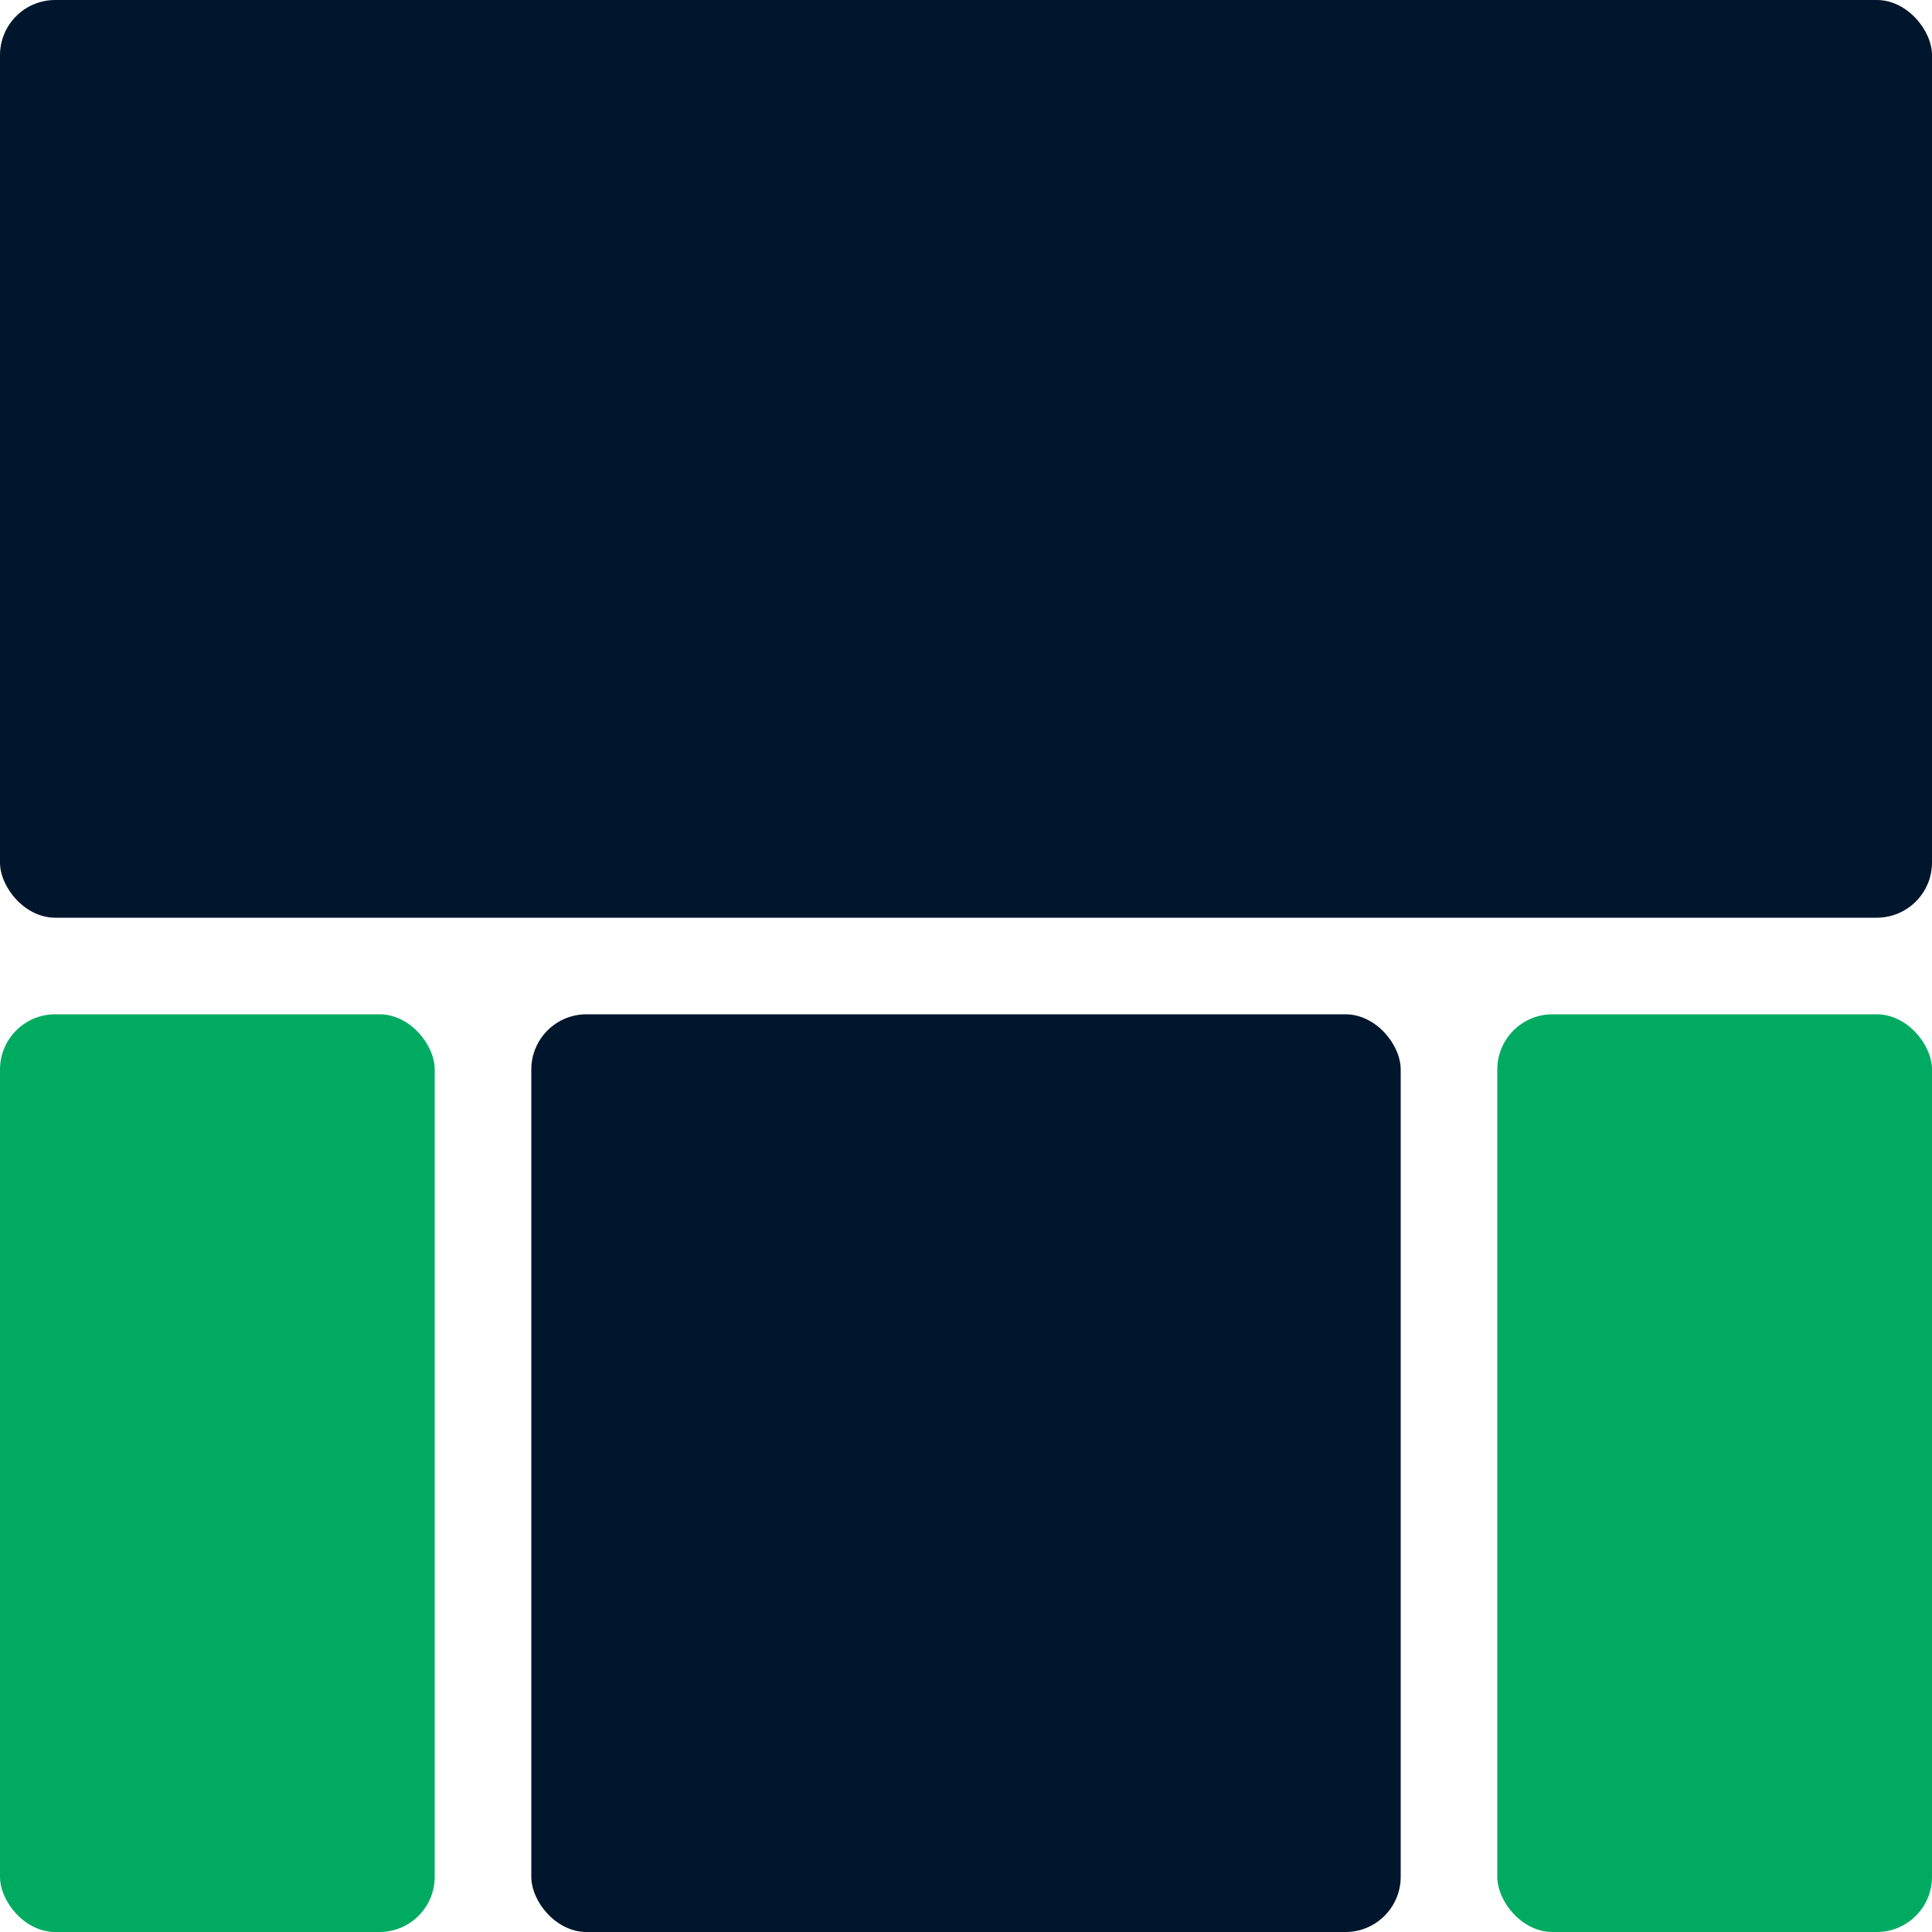 <svg width="280" height="280" viewBox="0 0 280 280" fill="none" xmlns="http://www.w3.org/2000/svg">
<rect x="217" y="147" width="63" height="133" rx="8" fill="#00AB61"/>
<rect x="77" y="147" width="126" height="133" rx="8" fill="#00162C"/>
<rect width="280" height="133" rx="8" fill="#00162C"/>
<rect y="147" width="63" height="133" rx="8" fill="#00AB61"/>
</svg>
